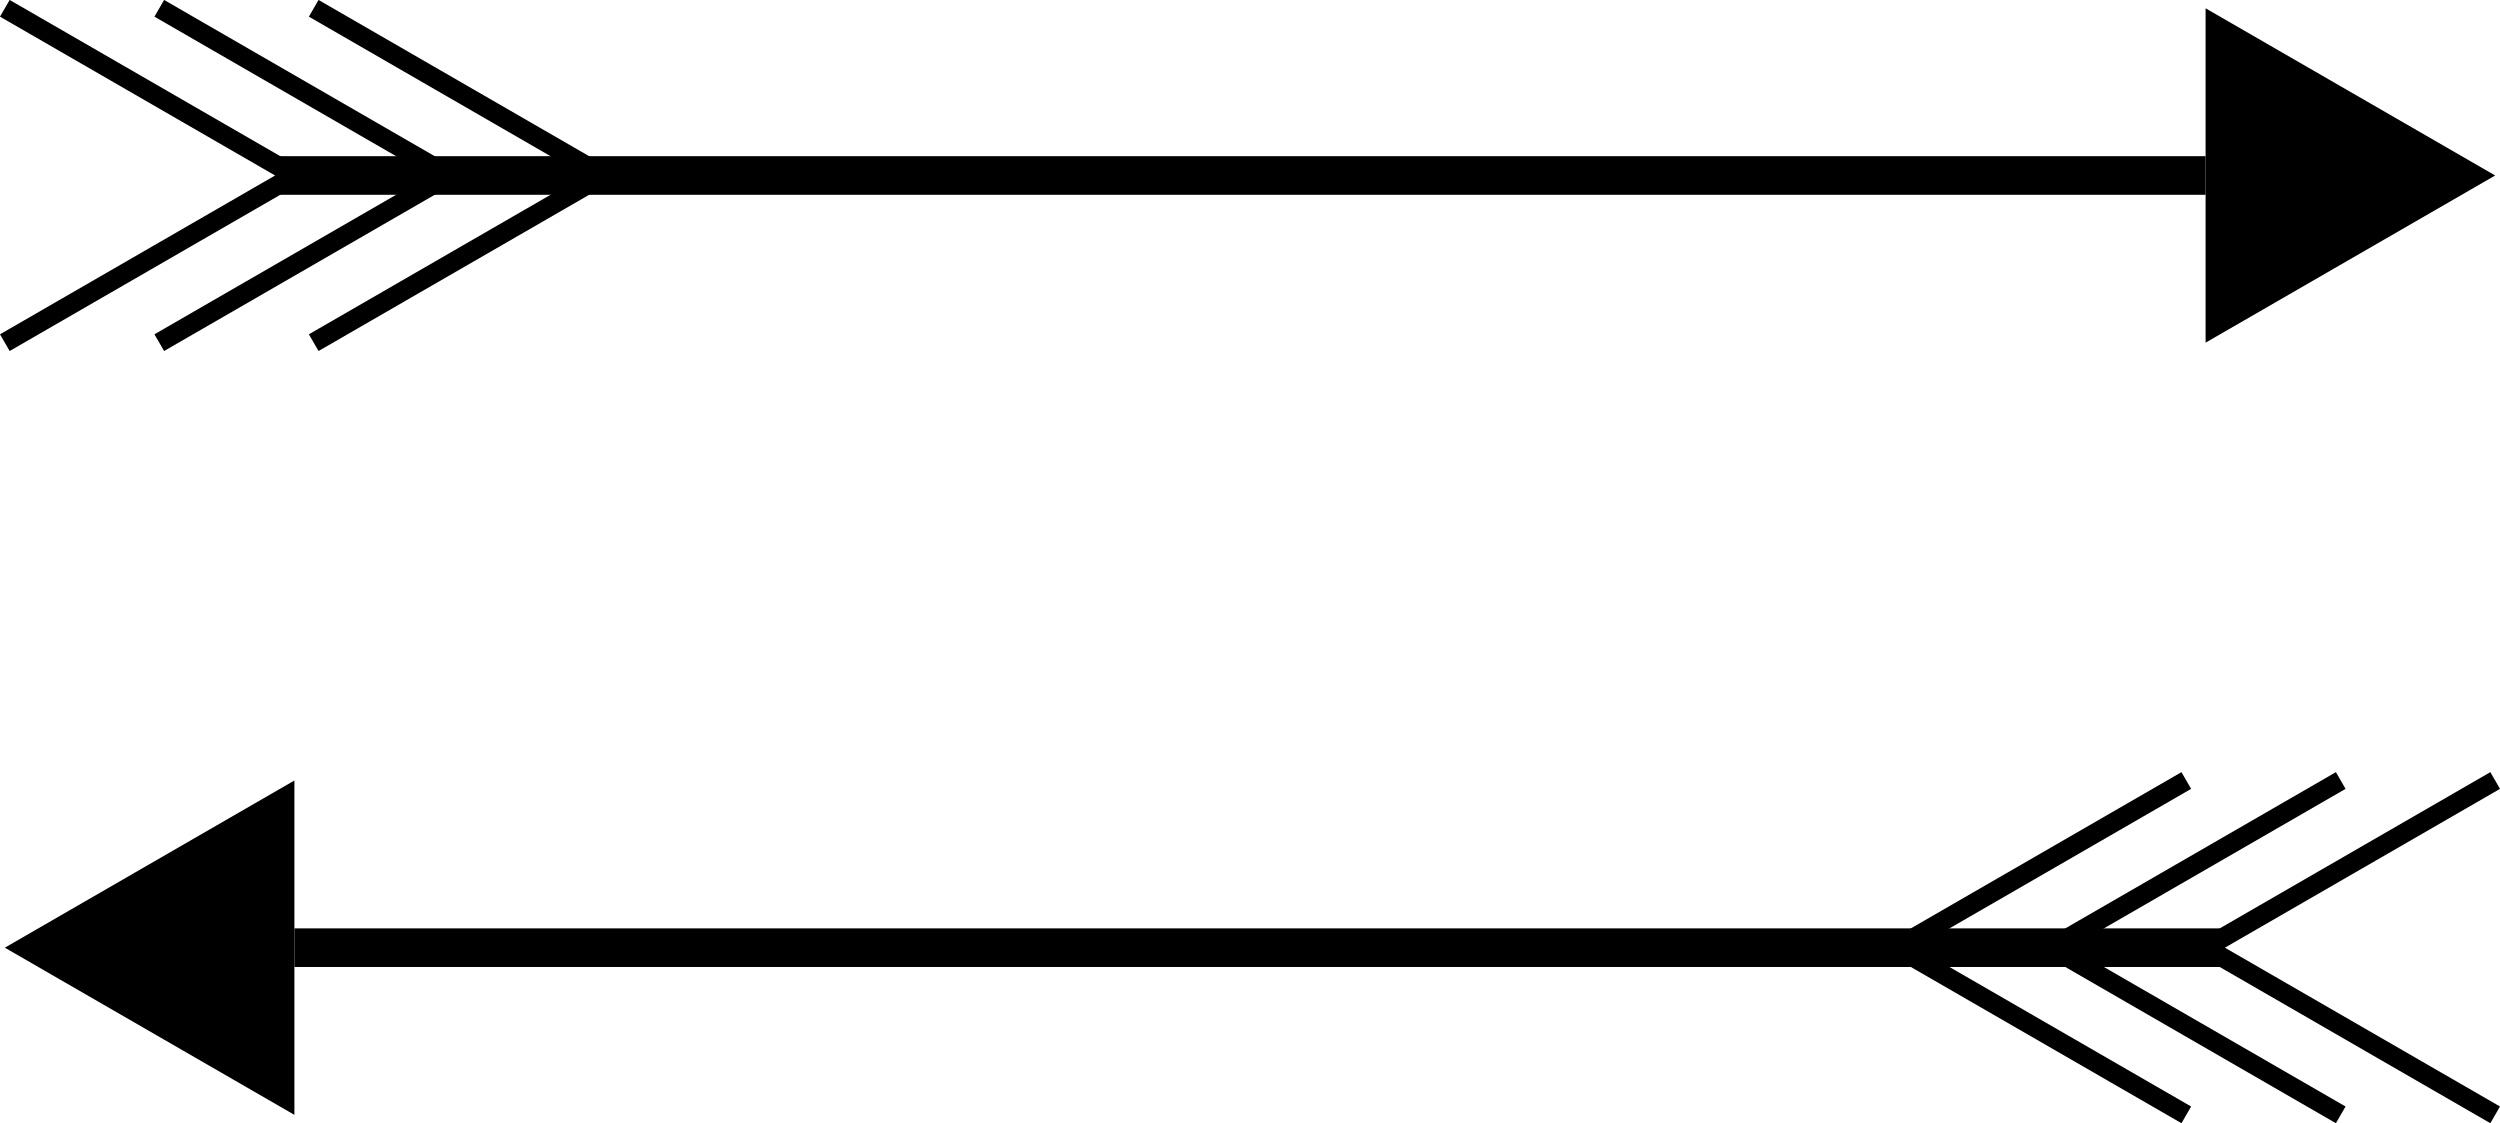 <svg xmlns="http://www.w3.org/2000/svg" viewBox="0 0 129.5 58.19"><defs><style>.cls-1,.cls-3{fill:none;stroke:#000;stroke-miterlimit:10;}.cls-1{stroke-width:2px;}.cls-2,.cls-3{fill-rule:evenodd;}</style></defs><title>Artboard2</title><g id="Layer_2" data-name="Layer 2"><g id="Layer_1-2" data-name="Layer 1"><line class="cls-1" x1="14.25" y1="9.09" x2="114.25" y2="9.09"/><polygon class="cls-2" points="129.25 9.09 114.25 17.75 114.25 0.43 129.25 9.09"/><polyline class="cls-3" points="0.25 0.43 15.25 9.09 0.25 17.75"/><polyline class="cls-3" points="8.25 0.43 23.25 9.09 8.25 17.75"/><polyline class="cls-3" points="16.25 0.43 31.25 9.09 16.25 17.75"/><line class="cls-1" x1="115.25" y1="49.09" x2="15.25" y2="49.09"/><polygon class="cls-2" points="0.25 49.09 15.25 40.43 15.25 57.75 0.25 49.09"/><polyline class="cls-3" points="129.25 57.75 114.25 49.09 129.25 40.43"/><polyline class="cls-3" points="121.25 57.75 106.25 49.09 121.25 40.43"/><polyline class="cls-3" points="113.25 57.75 98.25 49.09 113.25 40.43"/></g></g></svg>